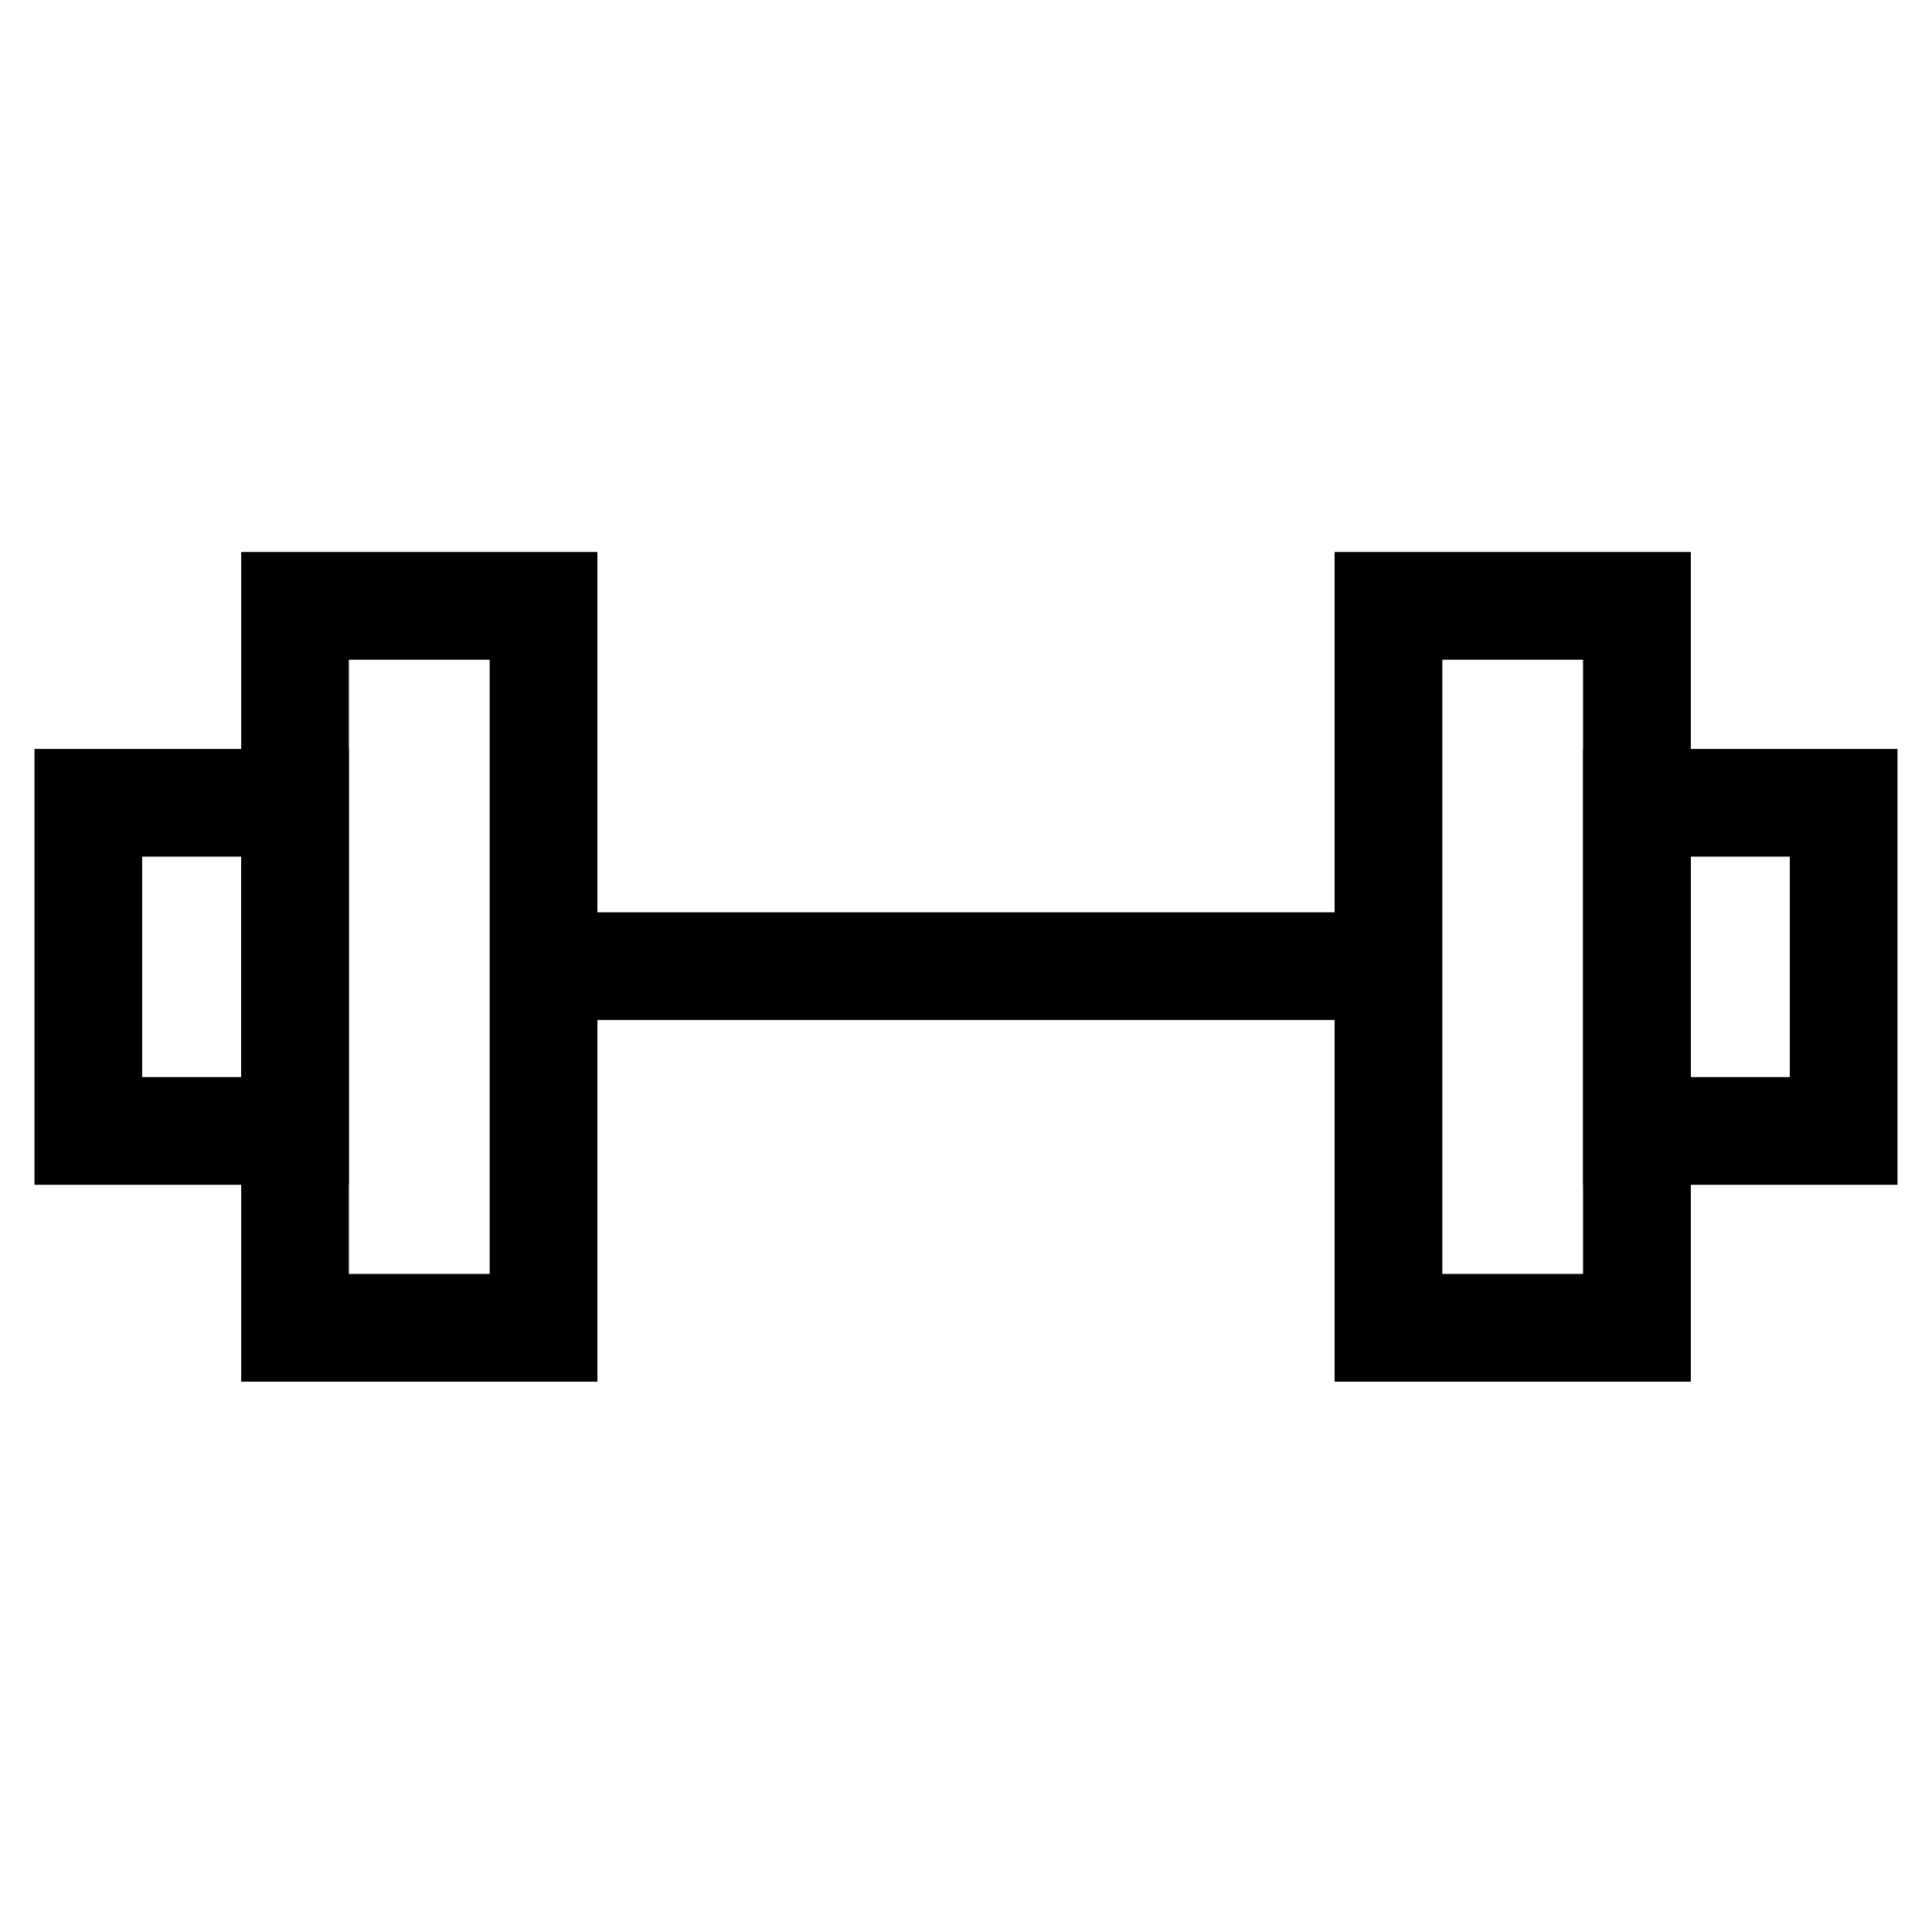 <svg width="28" height="28" viewBox="0 0 28 28" fill="none" xmlns="http://www.w3.org/2000/svg"><path fill-rule="evenodd" clip-rule="evenodd" d="M20.18 14.782H7.8v-1.56H20.18v1.56z" fill="#000"/><path fill-rule="evenodd" clip-rule="evenodd" d="M19.342 8h5.163v12.024h-5.163V8zm1.561 1.56v8.903h2.04V9.561h-2.04zM3.495 8h5.163v12.024H3.495V8zm1.561 1.56v8.903h2.041V9.561h-2.04z" fill="#000"/><path fill-rule="evenodd" clip-rule="evenodd" d="M.5 10.854h4.556v6.317H.5v-6.317zm1.56 1.56v3.196h1.435v-3.195H2.061zM22.944 10.854H27.5v6.317h-4.556v-6.317zm1.56 1.56v3.196h1.435v-3.195h-1.434z" fill="#000"/></svg>